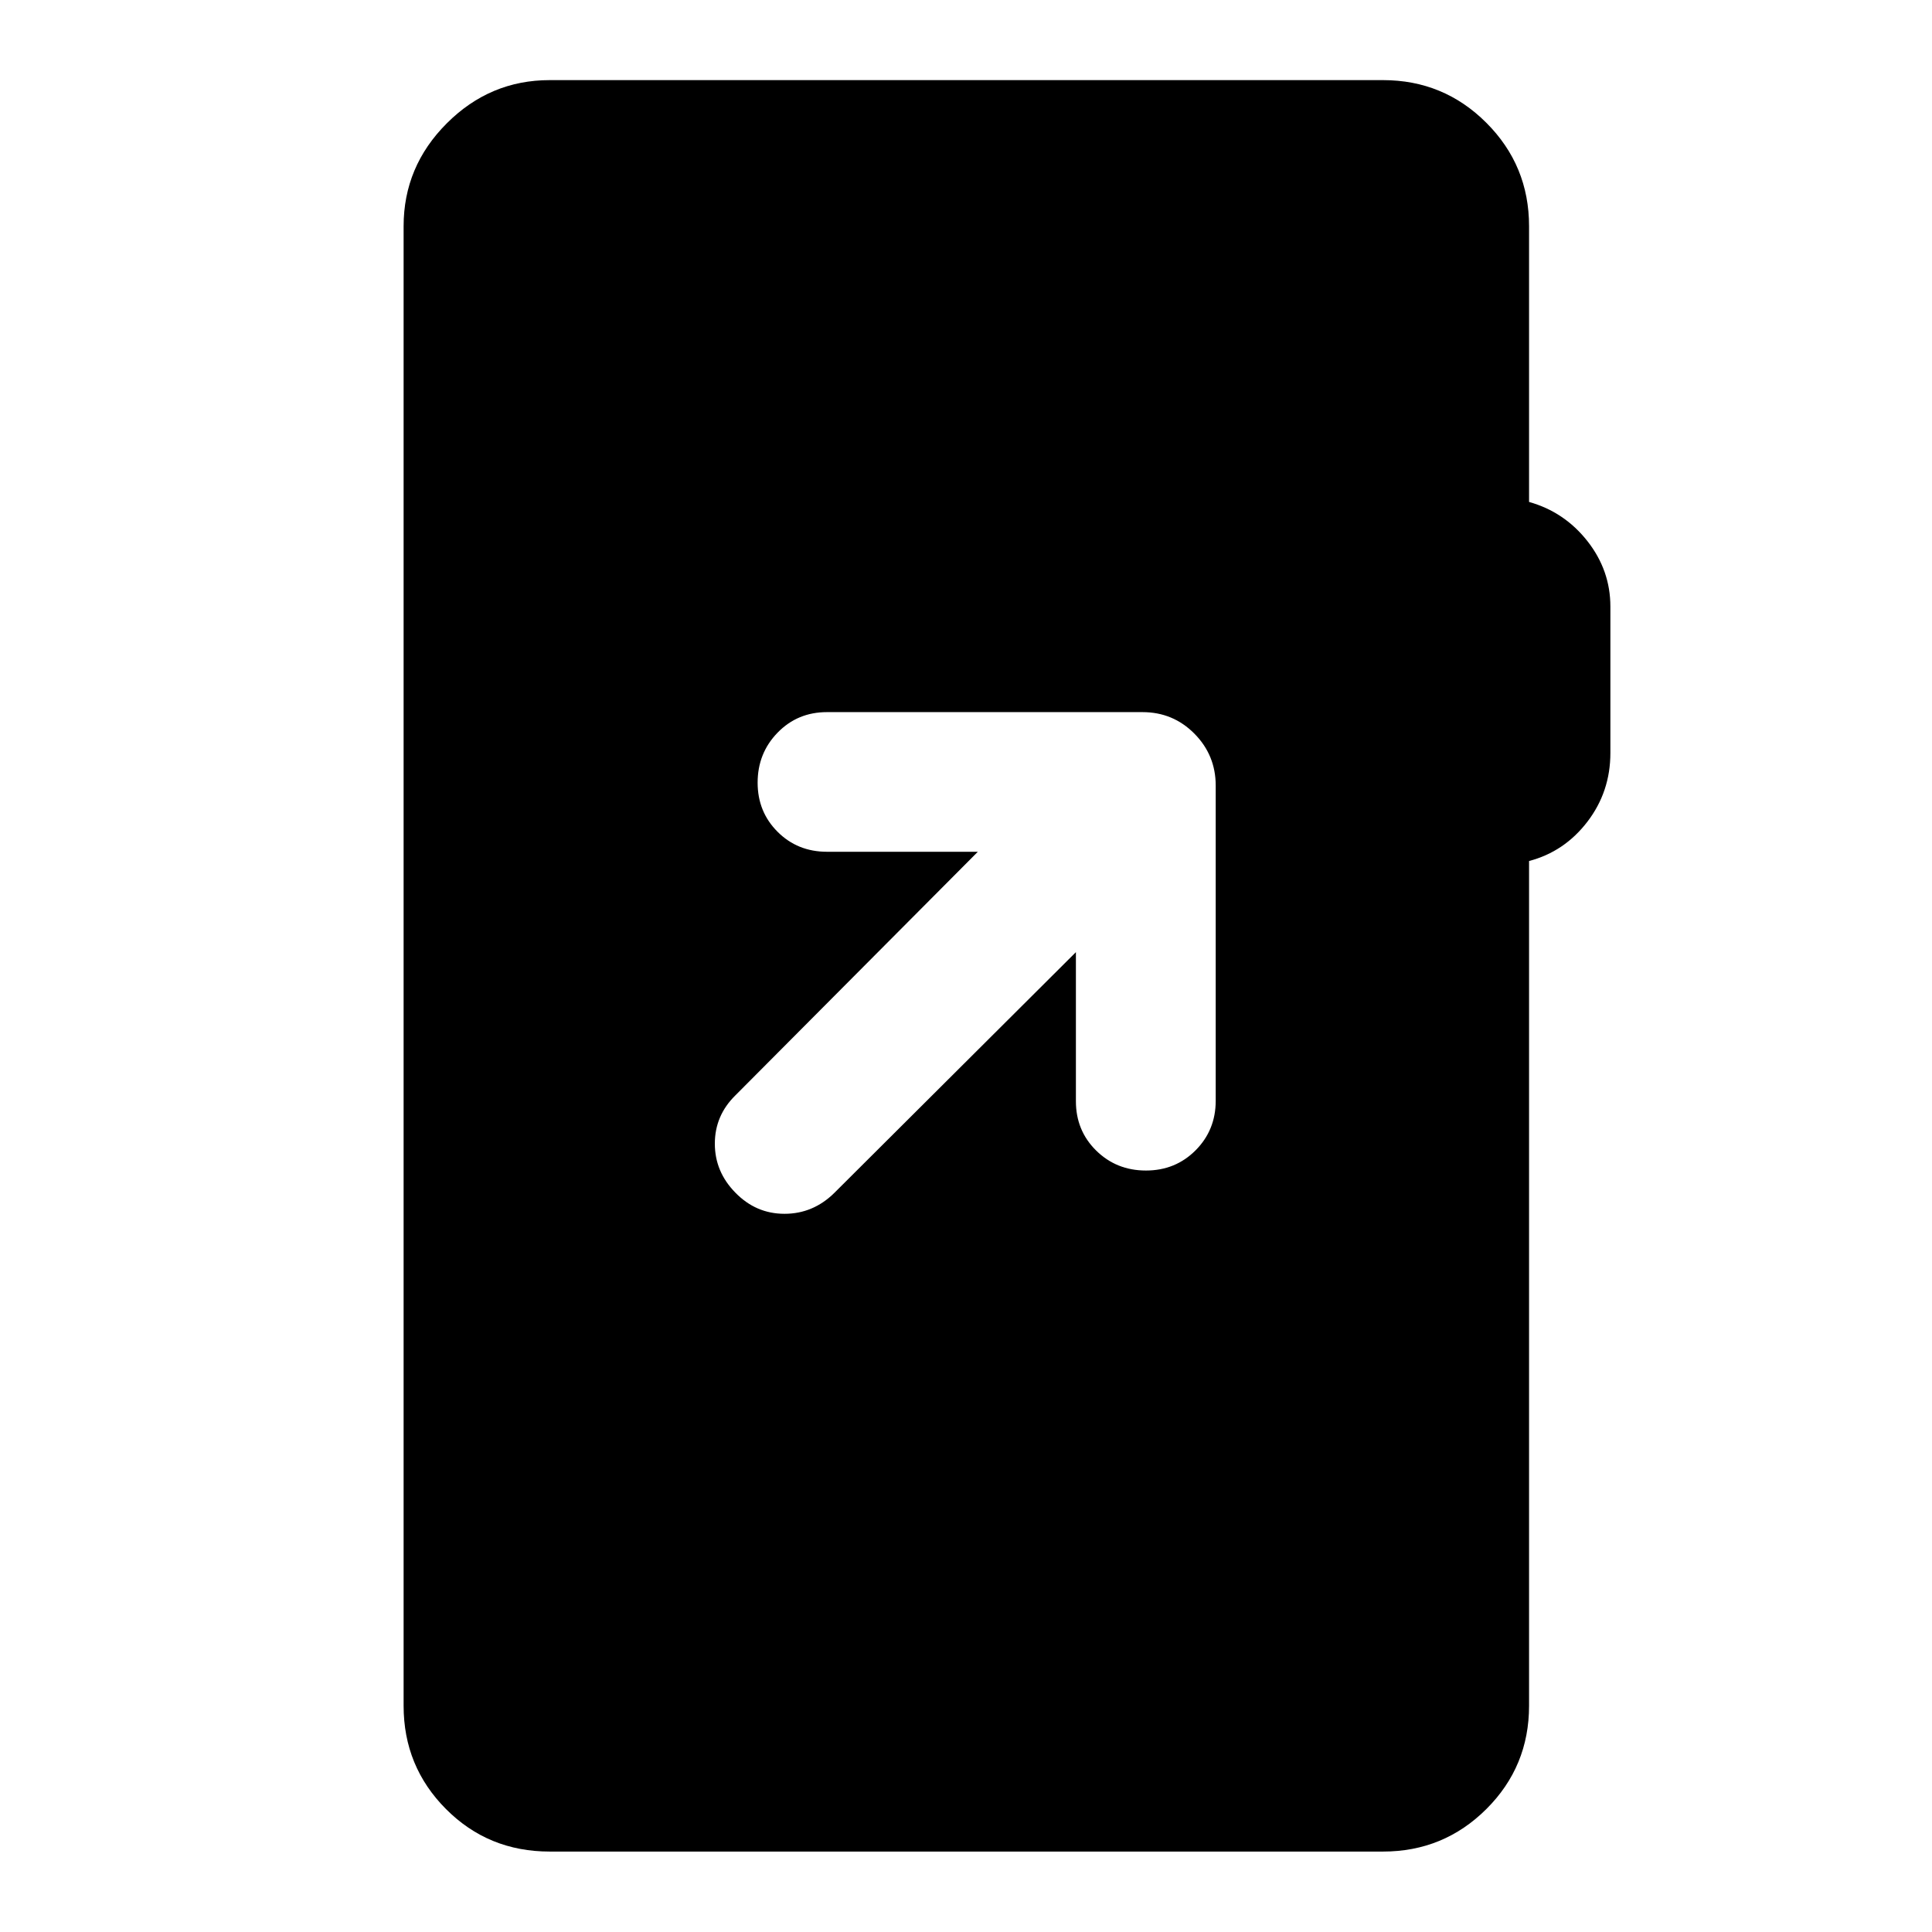 <svg xmlns="http://www.w3.org/2000/svg" height="40" viewBox="0 -960 960 960" width="40"><path d="M273.13-39.97q-30.49 0-51.53-21.13-21.05-21.14-21.05-51.29v-735.22q0-29.65 21.46-51.11 21.47-21.47 51.12-21.47H687.2q30.16 0 51.37 21.22 21.21 21.21 21.21 51.36v137.02q17.58 4.95 29 19.47 11.41 14.52 11.41 32.53v72.73q0 19.23-11.41 34.15-11.42 14.92-29 19.54v419.78q0 30.15-21.21 51.29-21.21 21.13-51.37 21.13H273.13Zm261.48-446.91v74.06q0 14.61 10.07 24.53 10.08 9.92 24.73 9.92 14.66 0 24.67-10.04 10-10.04 10-24.65v-156.56q0-15.16-10.61-25.85-10.6-10.68-25.77-10.68H410.91q-14.61 0-24.53 10.2-9.92 10.2-9.92 24.86 0 14.5 9.92 24.41 9.92 9.92 24.53 9.92h74.97L365.33-415.64q-10.13 10-10.13 23.93t10.17 24.3q10.24 10.54 24.45 10.54 14.2 0 24.74-10.37l120.05-119.64Z"/></svg>